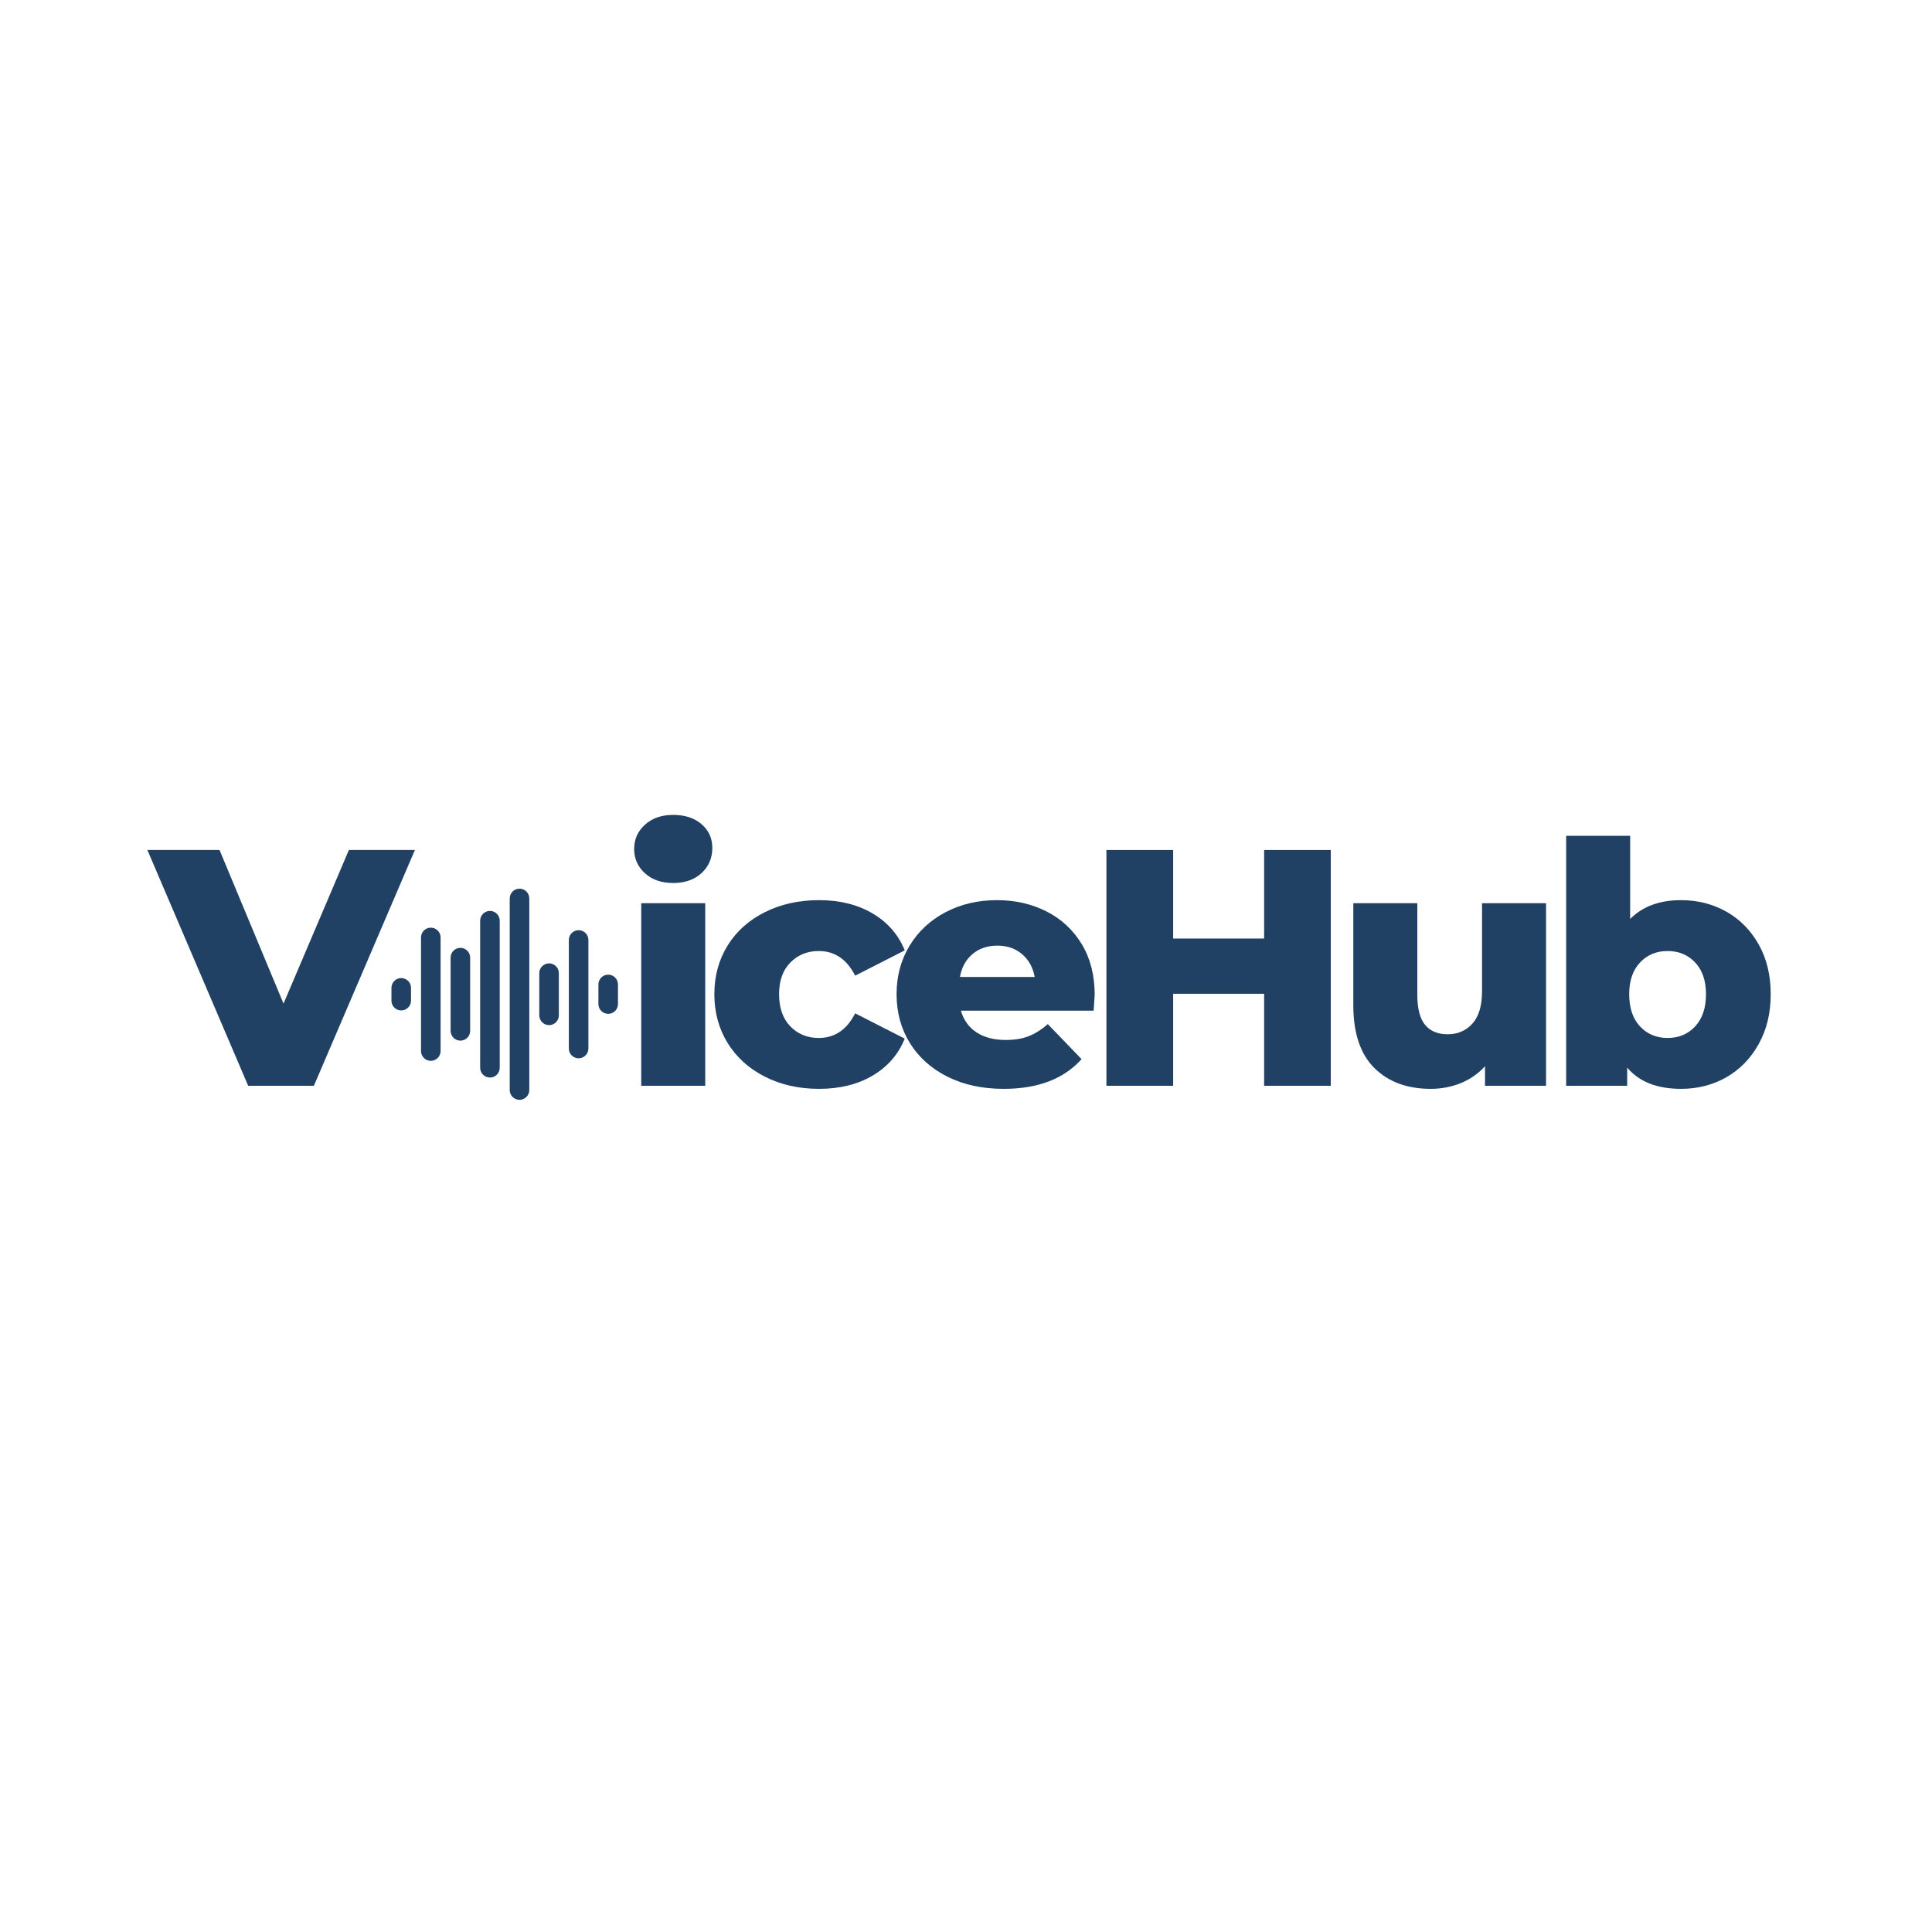 <svg xmlns="http://www.w3.org/2000/svg" xmlns:xlink="http://www.w3.org/1999/xlink" width="500" zoomAndPan="magnify" viewBox="0 0 375 375" height="500" preserveAspectRatio="xMidYMid meet" version="1.0"><defs><g/><clipPath id="4ab1fa0eea"><path d="M 75.98 172.484 L 120 172.484 L 120 213.734 L 75.98 213.734 Z M 75.98 172.484 " clip-rule="nonzero"/></clipPath></defs><g fill="#204064" fill-opacity="1"><g transform="translate(29.531, 210.75)"><g><path d="M 51 -45.766 L 31.391 0 L 18.641 0 L -0.922 -45.766 L 13.078 -45.766 L 25.5 -15.953 L 38.188 -45.766 Z M 51 -45.766 "/></g></g></g><g fill="#204064" fill-opacity="1"><g transform="translate(75.562, 210.75)"><g/></g></g><g fill="#204064" fill-opacity="1"><g transform="translate(90.533, 210.75)"><g/></g></g><g fill="#204064" fill-opacity="1"><g transform="translate(105.504, 210.75)"><g/></g></g><g fill="#204064" fill-opacity="1"><g transform="translate(120.48, 210.75)"><g><path d="M 3.984 -35.438 L 16.406 -35.438 L 16.406 0 L 3.984 0 Z M 10.203 -39.359 C 7.93 -39.359 6.098 -39.988 4.703 -41.25 C 3.305 -42.52 2.609 -44.094 2.609 -45.969 C 2.609 -47.844 3.305 -49.41 4.703 -50.672 C 6.098 -51.941 7.93 -52.578 10.203 -52.578 C 12.461 -52.578 14.289 -51.977 15.688 -50.781 C 17.082 -49.582 17.781 -48.047 17.781 -46.172 C 17.781 -44.203 17.082 -42.57 15.688 -41.281 C 14.289 -40 12.461 -39.359 10.203 -39.359 Z M 10.203 -39.359 "/></g></g></g><g fill="#204064" fill-opacity="1"><g transform="translate(136.89, 210.75)"><g><path d="M 22.109 0.594 C 18.18 0.594 14.672 -0.191 11.578 -1.766 C 8.484 -3.336 6.07 -5.516 4.344 -8.297 C 2.625 -11.086 1.766 -14.25 1.766 -17.781 C 1.766 -21.312 2.625 -24.461 4.344 -27.234 C 6.07 -30.004 8.484 -32.16 11.578 -33.703 C 14.672 -35.254 18.18 -36.031 22.109 -36.031 C 26.117 -36.031 29.582 -35.164 32.5 -33.438 C 35.414 -31.719 37.488 -29.332 38.719 -26.281 L 29.094 -21.375 C 27.477 -24.562 25.125 -26.156 22.031 -26.156 C 19.812 -26.156 17.973 -25.41 16.516 -23.922 C 15.055 -22.441 14.328 -20.395 14.328 -17.781 C 14.328 -15.125 15.055 -13.039 16.516 -11.531 C 17.973 -10.031 19.812 -9.281 22.031 -9.281 C 25.125 -9.281 27.477 -10.875 29.094 -14.062 L 38.719 -9.156 C 37.488 -6.102 35.414 -3.711 32.5 -1.984 C 29.582 -0.266 26.117 0.594 22.109 0.594 Z M 22.109 0.594 "/></g></g></g><g fill="#204064" fill-opacity="1"><g transform="translate(172.259, 210.75)"><g><path d="M 40.219 -17.656 C 40.219 -17.57 40.148 -16.547 40.016 -14.578 L 14.25 -14.578 C 14.781 -12.742 15.797 -11.336 17.297 -10.359 C 18.797 -9.379 20.68 -8.891 22.953 -8.891 C 24.648 -8.891 26.117 -9.129 27.359 -9.609 C 28.609 -10.086 29.863 -10.875 31.125 -11.969 L 37.672 -5.172 C 34.223 -1.328 29.188 0.594 22.562 0.594 C 18.414 0.594 14.773 -0.191 11.641 -1.766 C 8.504 -3.336 6.07 -5.516 4.344 -8.297 C 2.625 -11.086 1.766 -14.25 1.766 -17.781 C 1.766 -21.27 2.602 -24.398 4.281 -27.172 C 5.957 -29.941 8.273 -32.109 11.234 -33.672 C 14.203 -35.242 17.539 -36.031 21.25 -36.031 C 24.781 -36.031 27.984 -35.301 30.859 -33.844 C 33.742 -32.383 36.023 -30.27 37.703 -27.5 C 39.379 -24.727 40.219 -21.445 40.219 -17.656 Z M 21.312 -27.203 C 19.395 -27.203 17.789 -26.656 16.5 -25.562 C 15.219 -24.477 14.406 -23 14.062 -21.125 L 28.578 -21.125 C 28.223 -23 27.398 -24.477 26.109 -25.562 C 24.828 -26.656 23.227 -27.203 21.312 -27.203 Z M 21.312 -27.203 "/></g></g></g><g fill="#204064" fill-opacity="1"><g transform="translate(210.178, 210.75)"><g><path d="M 48.125 -45.766 L 48.125 0 L 35.188 0 L 35.188 -17.859 L 17.531 -17.859 L 17.531 0 L 4.578 0 L 4.578 -45.766 L 17.531 -45.766 L 17.531 -28.578 L 35.188 -28.578 L 35.188 -45.766 Z M 48.125 -45.766 "/></g></g></g><g fill="#204064" fill-opacity="1"><g transform="translate(258.819, 210.75)"><g><path d="M 41.266 -35.438 L 41.266 0 L 29.422 0 L 29.422 -3.797 C 28.117 -2.359 26.551 -1.266 24.719 -0.516 C 22.883 0.223 20.941 0.594 18.891 0.594 C 14.316 0.594 10.664 -0.754 7.938 -3.453 C 5.219 -6.16 3.859 -10.219 3.859 -15.625 L 3.859 -35.438 L 16.281 -35.438 L 16.281 -17.656 C 16.281 -15 16.781 -13.055 17.781 -11.828 C 18.789 -10.609 20.254 -10 22.172 -10 C 24.129 -10 25.727 -10.688 26.969 -12.062 C 28.219 -13.438 28.844 -15.539 28.844 -18.375 L 28.844 -35.438 Z M 41.266 -35.438 "/></g></g></g><g fill="#204064" fill-opacity="1"><g transform="translate(300.007, 210.75)"><g><path d="M 26.281 -36.031 C 29.508 -36.031 32.441 -35.285 35.078 -33.797 C 37.711 -32.316 39.805 -30.191 41.359 -27.422 C 42.91 -24.66 43.688 -21.445 43.688 -17.781 C 43.688 -14.125 42.91 -10.898 41.359 -8.109 C 39.805 -5.316 37.711 -3.164 35.078 -1.656 C 32.441 -0.156 29.508 0.594 26.281 0.594 C 21.625 0.594 18.141 -0.781 15.828 -3.531 L 15.828 0 L 3.984 0 L 3.984 -48.516 L 16.406 -48.516 L 16.406 -32.375 C 18.812 -34.812 22.102 -36.031 26.281 -36.031 Z M 23.672 -9.281 C 25.848 -9.281 27.633 -10.031 29.031 -11.531 C 30.426 -13.039 31.125 -15.125 31.125 -17.781 C 31.125 -20.395 30.426 -22.441 29.031 -23.922 C 27.633 -25.41 25.848 -26.156 23.672 -26.156 C 21.492 -26.156 19.707 -25.41 18.312 -23.922 C 16.914 -22.441 16.219 -20.395 16.219 -17.781 C 16.219 -15.125 16.914 -13.039 18.312 -11.531 C 19.707 -10.031 21.492 -9.281 23.672 -9.281 Z M 23.672 -9.281 "/></g></g></g><g clip-path="url(#4ab1fa0eea)"><path fill="#204064" d="M 95.102 176.809 C 96.145 176.809 96.996 177.66 96.996 178.711 L 96.996 207.254 C 96.977 208.316 96.176 209.137 95.102 209.152 C 94.055 209.152 93.199 208.301 93.199 207.254 L 93.199 178.711 C 93.199 177.66 94.055 176.809 95.102 176.809 Z M 89.355 183.977 C 90.406 183.977 91.258 184.828 91.258 185.875 L 91.258 200.09 C 91.258 201.137 90.406 201.988 89.355 201.988 C 88.312 201.988 87.465 201.137 87.465 200.09 L 87.465 185.875 C 87.465 184.828 88.312 183.977 89.355 183.977 Z M 106.574 198.977 C 105.527 198.977 104.676 198.125 104.676 197.078 L 104.676 188.887 C 104.676 187.84 105.527 186.988 106.574 186.988 C 107.621 186.988 108.469 187.84 108.469 188.887 L 108.469 197.078 C 108.469 198.125 107.621 198.977 106.574 198.977 Z M 100.84 172.488 C 99.789 172.488 98.938 173.34 98.938 174.387 L 98.938 211.578 C 98.938 212.625 99.789 213.477 100.84 213.477 C 101.883 213.477 102.734 212.625 102.734 211.578 L 102.734 174.387 C 102.734 173.34 101.883 172.488 100.84 172.488 Z M 112.305 180.551 C 113.355 180.551 114.207 181.402 114.207 182.449 L 114.207 203.516 C 114.207 204.562 113.355 205.414 112.305 205.414 C 111.262 205.414 110.41 204.562 110.41 203.516 L 110.41 182.449 C 110.41 181.402 111.262 180.551 112.305 180.551 Z M 77.875 189.844 C 78.922 189.844 79.777 190.695 79.777 191.742 L 79.777 194.223 C 79.777 195.27 78.922 196.121 77.875 196.121 C 76.828 196.121 75.98 195.27 75.98 194.223 L 75.98 191.742 C 75.98 190.695 76.828 189.844 77.875 189.844 Z M 118.055 189.18 C 119.098 189.18 119.949 190.031 119.949 191.078 L 119.949 194.887 C 119.949 195.934 119.098 196.785 118.055 196.785 C 117.008 196.785 116.152 195.934 116.152 194.887 L 116.152 191.078 C 116.152 190.031 117.008 189.18 118.055 189.18 Z M 83.621 180.059 C 84.668 180.059 85.52 180.91 85.52 181.957 L 85.52 204.008 C 85.52 205.055 84.668 205.906 83.621 205.906 C 82.57 205.906 81.719 205.055 81.719 204.008 L 81.719 181.957 C 81.719 180.91 82.57 180.059 83.621 180.059 Z M 83.621 180.059 " fill-opacity="1" fill-rule="nonzero"/></g></svg>
